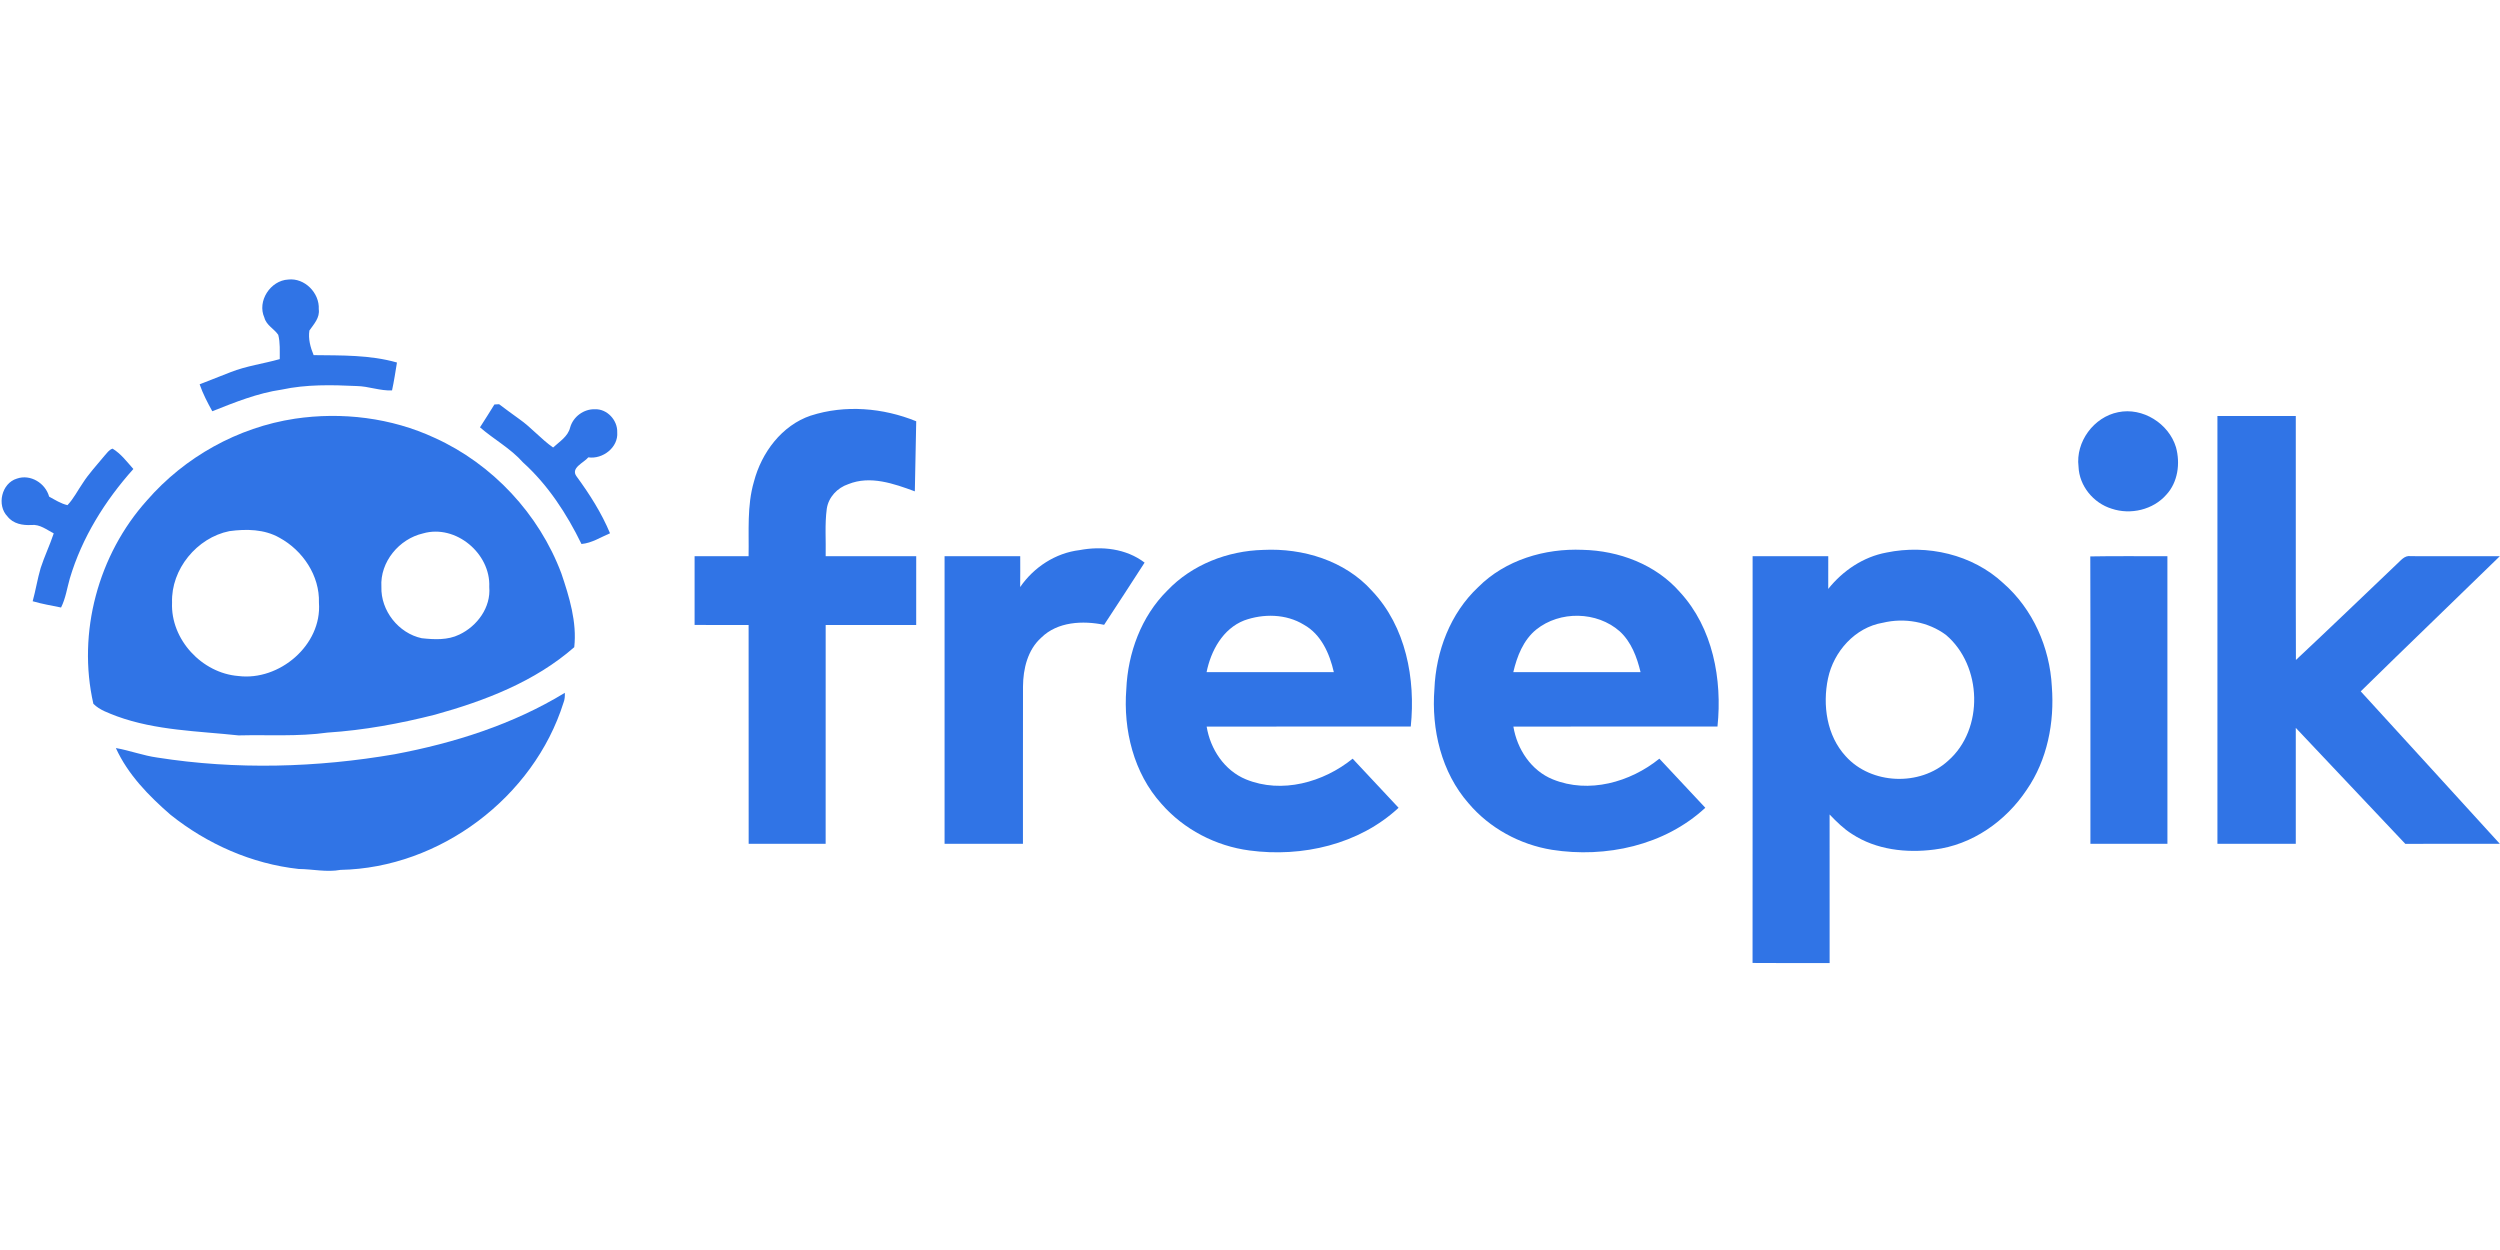 <svg height="90" viewBox="0 0 180 90" width="180" xmlns="http://www.w3.org/2000/svg"><g fill="#3074e6" fill-rule="evenodd" transform="translate(0 20)"><path d="m19.036 2.872c-.54-1.187.436-2.679 1.715-2.745 1.179-.136 2.264.966 2.2 2.134.087.613-.349 1.074-.674 1.534-.096.6.074 1.219.304 1.774 2.008.026 4.051-.025 6 .532-.111.67-.209 1.343-.355 2.008-.868.04-1.689-.302-2.549-.315-1.798-.085-3.623-.125-5.392.257-1.74.251-3.377.915-5 1.558-.345-.626-.679-1.262-.911-1.94.745-.287 1.489-.579 2.23-.874 1.14-.451 2.364-.606 3.538-.94-.006-.581.038-1.177-.108-1.747-.298-.438-.855-.685-.998-1.236z"/><path d="m35.598 9.123c.085-.004.253-.013.336-.019.477.36.96.713 1.445 1.062.875.611 1.568 1.443 2.445 2.055.462-.428 1.066-.787 1.226-1.44.219-.781.985-1.345 1.796-1.315.875-.028 1.626.798 1.594 1.658.089 1.091-1.047 1.957-2.081 1.806-.33.396-1.308.762-.842 1.377.934 1.277 1.792 2.623 2.404 4.089-.672.283-1.311.706-2.055.772-1.062-2.177-2.408-4.247-4.215-5.879-.891-1.006-2.087-1.647-3.092-2.521.351-.545.698-1.092 1.038-1.645z"/><path d="m58.379 9.923c2.464-.796 5.209-.562 7.589.409-.036 1.681-.064 3.362-.1 5.045-1.508-.555-3.209-1.16-4.789-.519-.791.264-1.428.938-1.551 1.775-.151 1.13-.053 2.275-.079 3.411 2.174.002 4.345-.002 6.519.002 0 1.651 0 3.302-.002 4.953-2.172.002-4.345 0-6.517.002-.002 5.251 0 10.502-.002 15.753-1.847 0-3.696 0-5.543 0-.004-5.253.002-10.504-.004-15.755-1.296 0-2.592.002-3.889-.002 0-1.651-.002-3.3 0-4.951 1.296 0 2.592-.002 3.887 0 .036-1.792-.126-3.628.387-5.372.545-2.083 2-4.045 4.094-4.753z"/><path d="m152.506 9.679c1.764-.37 3.649.815 4.164 2.521.319 1.155.143 2.513-.691 3.415-.949 1.091-2.581 1.47-3.938 1.011-1.315-.402-2.336-1.64-2.387-3.028-.219-1.783 1.094-3.57 2.851-3.919z"/><path d="m21.226 10.147c3.396-.504 6.953-.07 10.075 1.381 4.16 1.885 7.508 5.479 9.115 9.751.575 1.7 1.132 3.519.93 5.319-2.83 2.481-6.438 3.864-10.023 4.858-2.536.645-5.128 1.121-7.742 1.291-2.121.298-4.27.149-6.406.202-2.934-.313-5.953-.353-8.758-1.377-.591-.232-1.24-.442-1.694-.898-1.17-5.123.349-10.743 3.857-14.643 2.713-3.126 6.547-5.262 10.645-5.883zm-4.708 8.094c-2.34.472-4.209 2.742-4.13 5.147-.113 2.653 2.153 5.081 4.774 5.285 2.951.372 6.028-2.232 5.802-5.275.062-1.945-1.162-3.766-2.838-4.679-1.087-.623-2.398-.642-3.608-.477zm13.943.164c-1.721.394-3.109 2.053-3 3.851-.053 1.709 1.234 3.34 2.904 3.696.9.098 1.874.149 2.709-.262 1.285-.608 2.281-1.957 2.153-3.425.113-2.406-2.413-4.536-4.766-3.86z" fill-rule="nonzero"/><path d="m159.655 9.953c1.881 0 3.76-.002 5.642 0 .009 5.857-.011 11.711.009 17.566 2.43-2.277 4.832-4.585 7.242-6.883.3-.262.575-.672 1.032-.592 2.134.004 4.27.002 6.406.004-3.33 3.251-6.692 6.47-10.013 9.73 3.345 3.651 6.675 7.317 10.013 10.975-2.268.006-4.536-.002-6.804.004-2.628-2.783-5.255-5.568-7.885-8.351.002 2.783.002 5.566 0 8.349-1.881 0-3.762.002-5.642-.002.002-10.266-.002-20.532 0-30.8z"/><path d="m7.521 12.817c.177-.187.325-.436.585-.515.602.366 1.034.947 1.496 1.466-2.038 2.279-3.698 4.932-4.574 7.879-.2.7-.302 1.436-.632 2.094-.683-.14-1.374-.255-2.043-.451.217-.791.343-1.604.574-2.391.274-.847.662-1.651.942-2.494-.504-.262-.998-.666-1.6-.606-.626.04-1.321-.083-1.726-.609-.796-.811-.43-2.4.674-2.73.974-.342 2.055.328 2.321 1.298.425.232.843.504 1.321.613.44-.464.726-1.043 1.087-1.566.455-.717 1.042-1.332 1.577-1.989z"/><path d="m77.728 19.608c1.606-.302 3.353-.113 4.683.9-.966 1.496-1.934 2.992-2.915 4.479-1.53-.313-3.349-.236-4.525.923-.983.879-1.306 2.247-1.315 3.519-.009 3.775 0 7.551-.004 11.326-1.881 0-3.762.002-5.643-.002.002-6.902 0-13.804 0-20.706 1.815-.002 3.632 0 5.447 0 .002.74.006 1.479-.004 2.221.979-1.426 2.545-2.453 4.275-2.66z"/><g fill-rule="nonzero"><path d="m84.042 22.525c1.779-1.874 4.351-2.868 6.913-2.932 2.855-.142 5.883.774 7.828 2.947 2.443 2.574 3.147 6.338 2.792 9.772-4.898.004-9.798-.006-14.696.004.266 1.625 1.274 3.158 2.828 3.798 2.581 1.057 5.583.213 7.683-1.489 1.106 1.174 2.2 2.36 3.308 3.536-2.845 2.643-6.947 3.581-10.732 3.074-2.425-.319-4.728-1.513-6.34-3.358-2.002-2.215-2.76-5.328-2.532-8.255.113-2.609 1.072-5.236 2.947-7.096zm5.536 2.147c-1.532.6-2.394 2.179-2.704 3.721 3.055.006 6.108.004 9.162.002-.302-1.328-.911-2.725-2.157-3.415-1.279-.787-2.917-.809-4.302-.308z"/><path d="m106.428 22.275c1.953-1.958 4.798-2.804 7.521-2.687 2.604.055 5.266 1.051 7.004 3.043 2.377 2.575 3.058 6.287 2.706 9.679-4.898.002-9.796-.004-14.696.004.27 1.63 1.279 3.174 2.847 3.804 2.577 1.047 5.568.204 7.664-1.494 1.108 1.175 2.202 2.36 3.308 3.536-2.925 2.715-7.168 3.634-11.043 3.026-2.309-.375-4.489-1.557-6.004-3.349-1.958-2.23-2.683-5.323-2.457-8.232.111-2.715 1.145-5.449 3.151-7.33zm4.183 3.051c-.932.758-1.387 1.928-1.653 3.066 3.053.006 6.108.004 9.162.002-.258-1.074-.666-2.175-1.5-2.938-1.642-1.447-4.304-1.496-6.009-.13z"/><path d="m135.819 19.785c2.942-.609 6.192.132 8.415 2.2 2.132 1.864 3.351 4.634 3.498 7.442.2 2.581-.323 5.287-1.811 7.44-1.5 2.258-3.932 3.975-6.657 4.302-2.009.262-4.181.017-5.908-1.113-.615-.381-1.128-.896-1.625-1.413.004 3.566 0 7.13.002 10.696-1.851 0-3.7.011-5.549-.006.009-9.762 0-19.525.004-29.285 1.817 0 3.632-.002 5.447 0 0 .785.004 1.57-.002 2.355 1.047-1.311 2.519-2.309 4.185-2.617zm-.258 5.053c-1.996.338-3.538 2.072-3.945 4.011-.402 1.919-.092 4.119 1.277 5.602 1.842 2.047 5.349 2.175 7.37.325 2.6-2.274 2.458-6.845-.151-9.06-1.292-.957-2.994-1.253-4.551-.877z"/></g><path d="m150.5 20.062c1.851-.036 3.702-.008 5.553-.015.004 6.902.002 13.804.002 20.708-1.849 0-3.696 0-5.545 0-.008-6.898.013-13.796-.009-20.692z"/><path d="m28.443 34.3c4.27-.804 8.498-2.143 12.225-4.417.008.24-.004.485-.096.709-2.147 6.821-8.904 11.902-16.057 12.04-1.002.183-2.006-.057-3.011-.066-3.374-.368-6.592-1.794-9.234-3.909-1.562-1.358-3.062-2.892-3.928-4.798 1.006.177 1.968.545 2.981.685 5.668.891 11.475.732 17.121-.243z"/></g></svg>